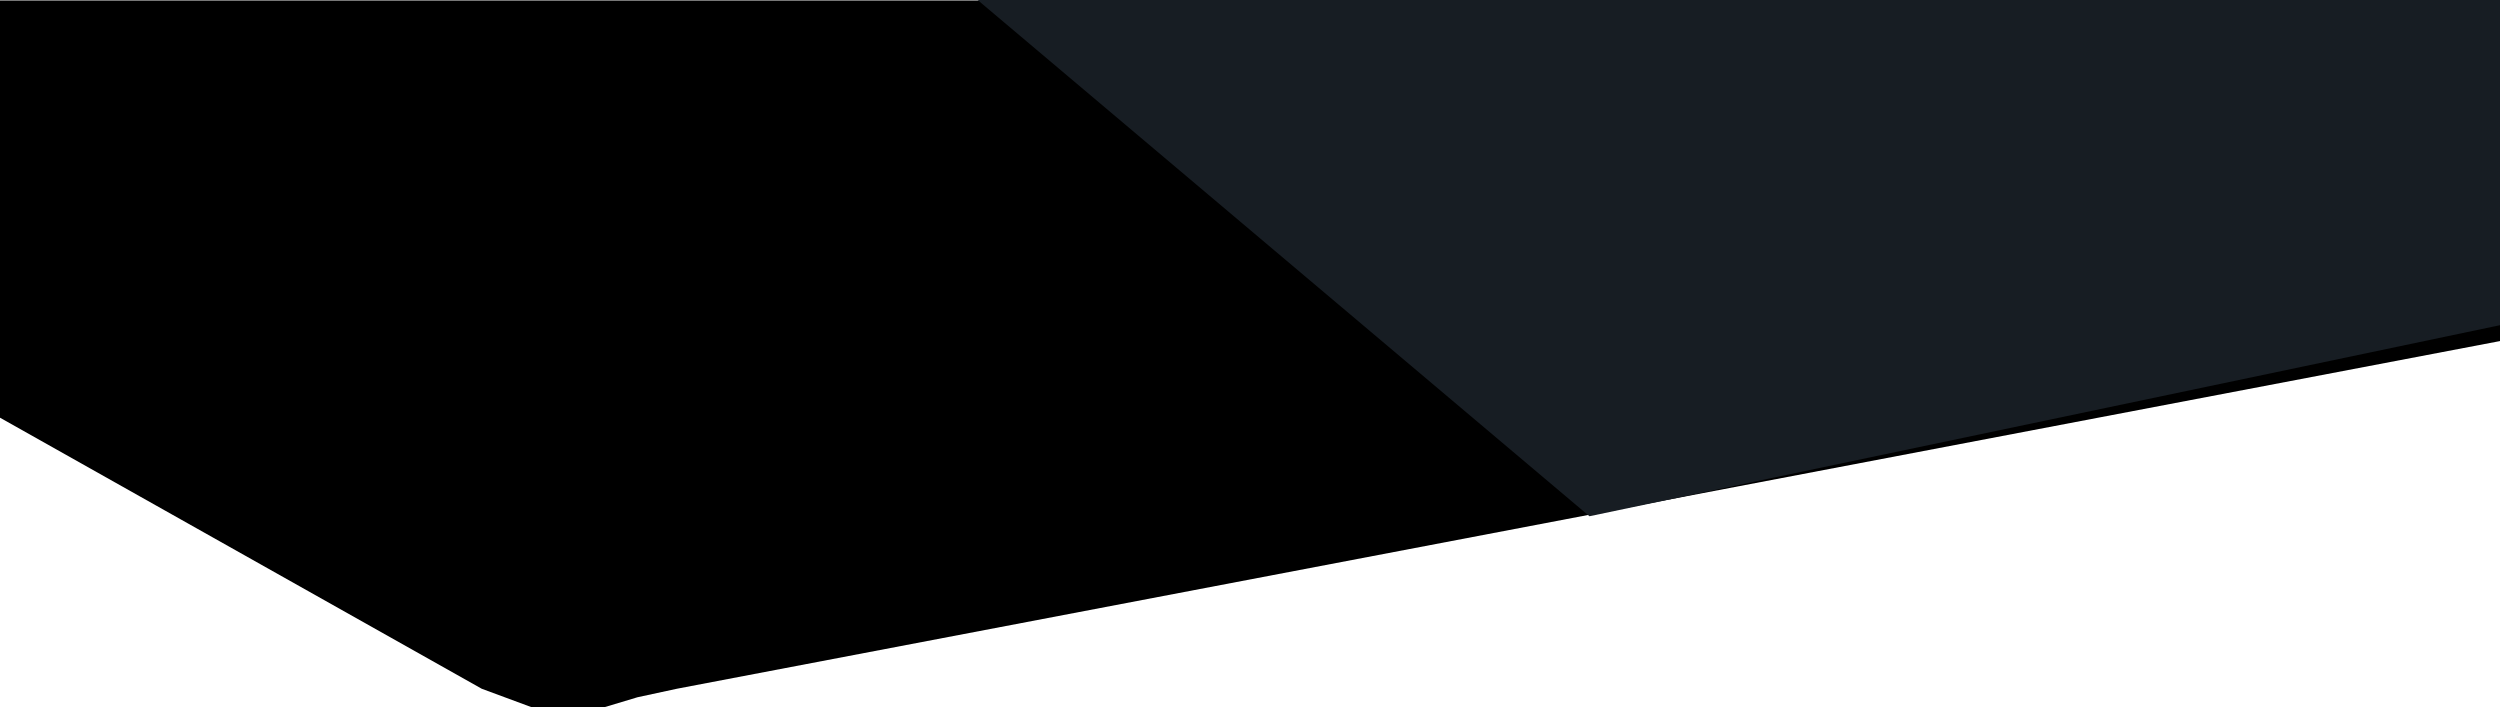 <svg xmlns="http://www.w3.org/2000/svg" viewBox="0 0 1655.229 468.226">
  <defs>
    <style>
      .cls-1 {
        fill: #171d23;
      }
    </style>
  </defs>
  <g id="bg1" transform="translate(-7628.771 -1412.499)">
    <g id="Black_top_bg" data-name="Black top bg" transform="translate(7628.771 1412.818)">
      <g id="Back_2" data-name="Back 2">
        <path id="Path_1" data-name="Path 1" d="M0,0V276.234L318.948,455.693l32.995,12.214H400.2l21.861-6.577,26.121-5.637L1655.228,225.5V0Z"/>
      </g>
    </g>
    <g id="Drak_grey_side" data-name="Drak grey side" transform="translate(7691.824 1412.499)">
      <path id="Path_2" data-name="Path 2" class="cls-1" d="M584.211,0,989.3,341.806l602.873-126.5V0Z"/>
    </g>
  </g>
</svg>
